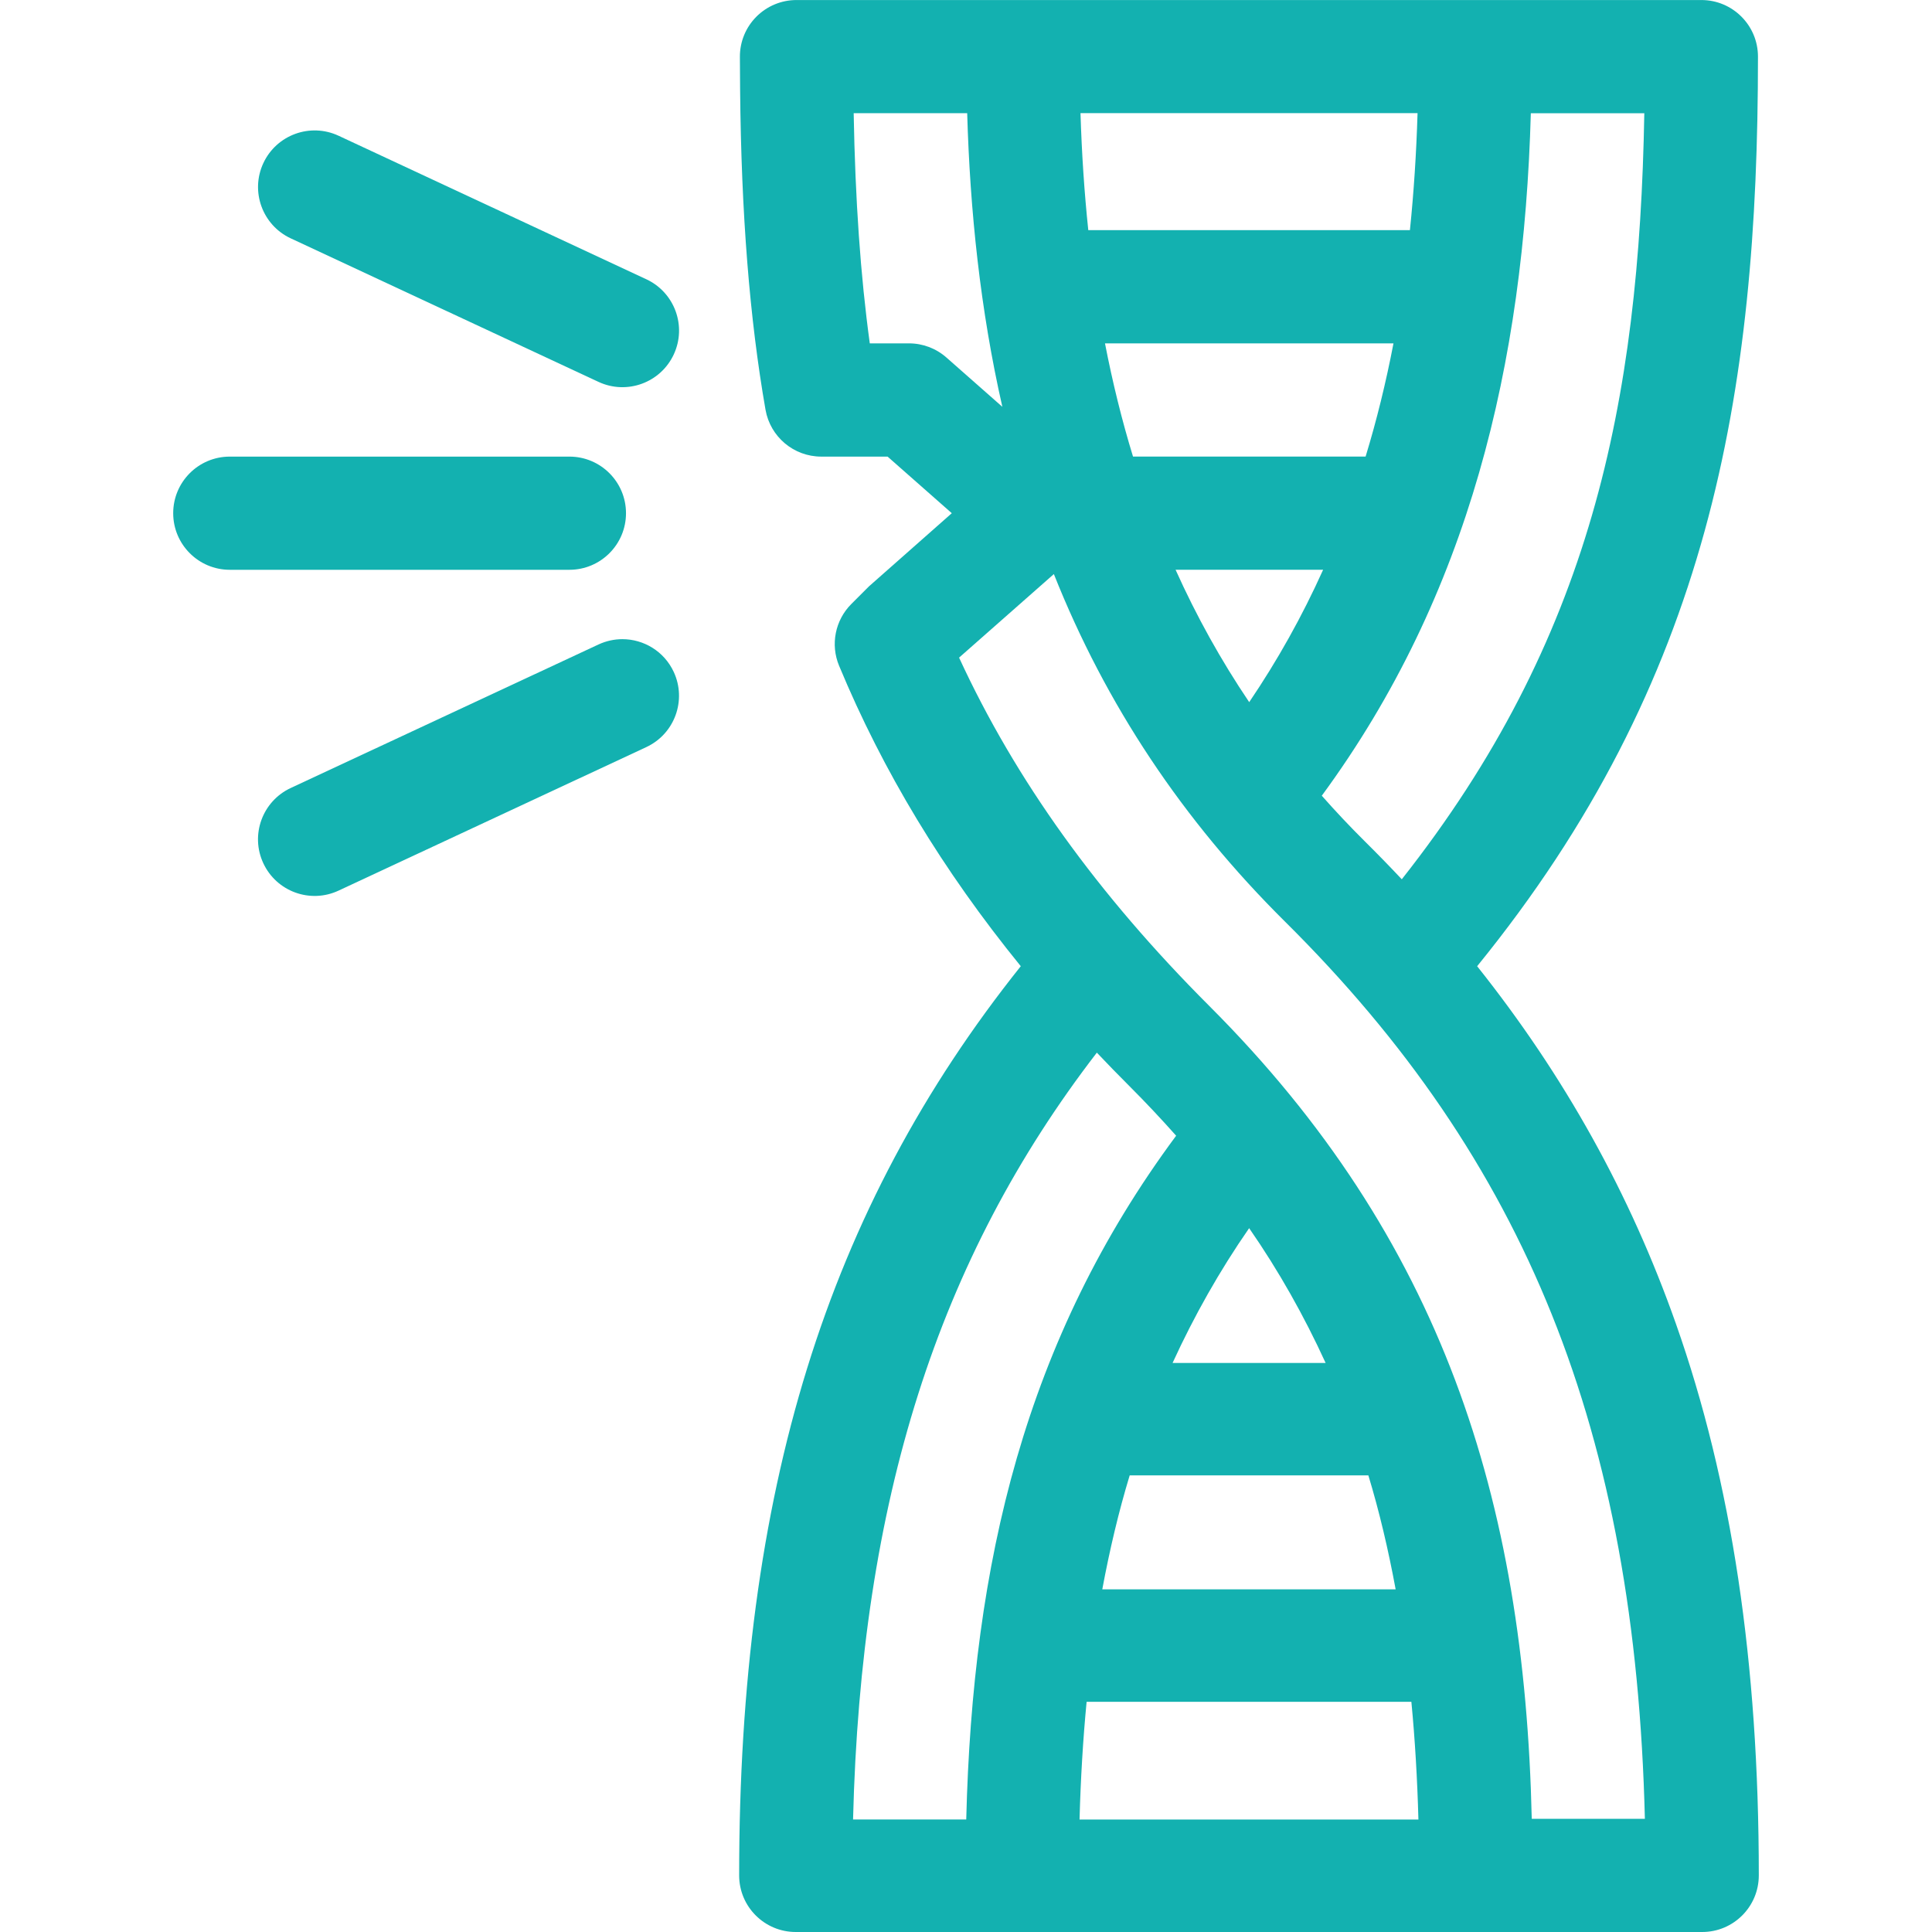 <svg fill="none" height="65" viewBox="0 0 65 65" width="65" xmlns="http://www.w3.org/2000/svg" xmlns:xlink="http://www.w3.org/1999/xlink"><clipPath id="a"><path d="m0 0h65v65h-65z" transform="matrix(-1 0 0 -1 65 65)"/></clipPath><g clip-path="url(#a)" fill="#13b1b0"><path d="m26.774 65h30.495c1.052 0 1.904-.853 1.904-1.904 0-7.169-.912-13.242-2.79-18.564-1.536-4.356-3.741-8.326-6.686-12.025 7.808-9.604 9.449-19.225 9.448-30.602 0-1.052-.853-1.904-1.904-1.904l-30.444 0c-.507 0-.993.202-1.351.562s-.557.847-.553 1.354l.007 1.097c.039 4.185.319 7.708.855 10.772.16.911.951 1.576 1.876 1.576h2.231l2.16 1.904s-2.759 2.434-2.787 2.462l-.593.593c-.545.545-.708 1.365-.412 2.077 1.473 3.545 3.49 6.884 6.113 10.109-6.54 8.193-9.475 17.705-9.475 30.589 0 1.052.853 1.904 1.904 1.904zm17.825-19.145h-5.149c.723-1.578 1.579-3.098 2.576-4.535.997 1.437 1.851 2.958 2.573 4.535zm-8.041 11.4h10.926c.121 1.258.2 2.594.237 3.961h-11.401c.037-1.37.117-2.704.238-3.961zm1.45-7.617h8.029c.369 1.215.673 2.508.918 3.834h-9.87c.247-1.328.553-2.62.922-3.834zm9.153-20.056c-.405-.431-.821-.858-1.249-1.282-.502-.498-.981-1.008-1.442-1.529 4.968-6.766 6.798-14.54 7.033-22.962h3.818c-.173 9.758-1.802 17.715-8.16 25.774zm-7.611-10.413h4.965c-.707 1.569-1.535 3.05-2.487 4.454-.947-1.403-1.771-2.885-2.477-4.454zm-2.373-7.617h9.705c-.254 1.322-.566 2.59-.938 3.809h-7.825c-.374-1.22-.687-2.49-.943-3.809zm10.258-3.809h-10.821c-.133-1.268-.22-2.579-.262-3.936l11.34-0c-.041 1.36-.127 2.67-.257 3.936zm-15.594 4.285c-.348-.307-.796-.476-1.259-.476h-1.319c-.312-2.275-.49-4.83-.542-7.744h3.819c.094 3.29.443 6.626 1.183 9.879zm3.615 7.286c1.747 4.392 4.329 8.274 7.774 11.69 8.116 8.046 11.791 17.152 12.11 30.187h-3.806c-.245-10.75-3.024-19.523-10.849-27.347-3.756-3.756-6.519-7.601-8.418-11.719zm1.446 16.101c.355.375.718.749 1.091 1.121.552.552 1.076 1.11 1.577 1.674-5.091 6.863-6.85 14.391-7.062 23.005h-3.808c.267-10.716 2.841-18.838 8.202-25.8z"/><path d="m20.939 21.504c-.269 0-.543.058-.804.179l-10.355 4.829c-.953.445-1.366 1.578-.921 2.531.444.953 1.578 1.366 2.531.921l10.355-4.829c.953-.445 1.365-1.577.921-2.531-.323-.693-1.01-1.1-1.727-1.1z"/><path d="m9.781 8.019 10.355 4.829c.953.444 2.086.032 2.531-.921.445-.953.032-2.086-.921-2.531l-10.355-4.829c-.953-.444-2.086-.032-2.531.921-.444.953-.032 2.086.921 2.531z"/><path d="m7.731 19.17h11.426c1.052 0 1.904-.853 1.904-1.904s-.853-1.904-1.904-1.904h-11.426c-1.052 0-1.904.853-1.904 1.904s.853 1.904 1.904 1.904z"/></g></svg>